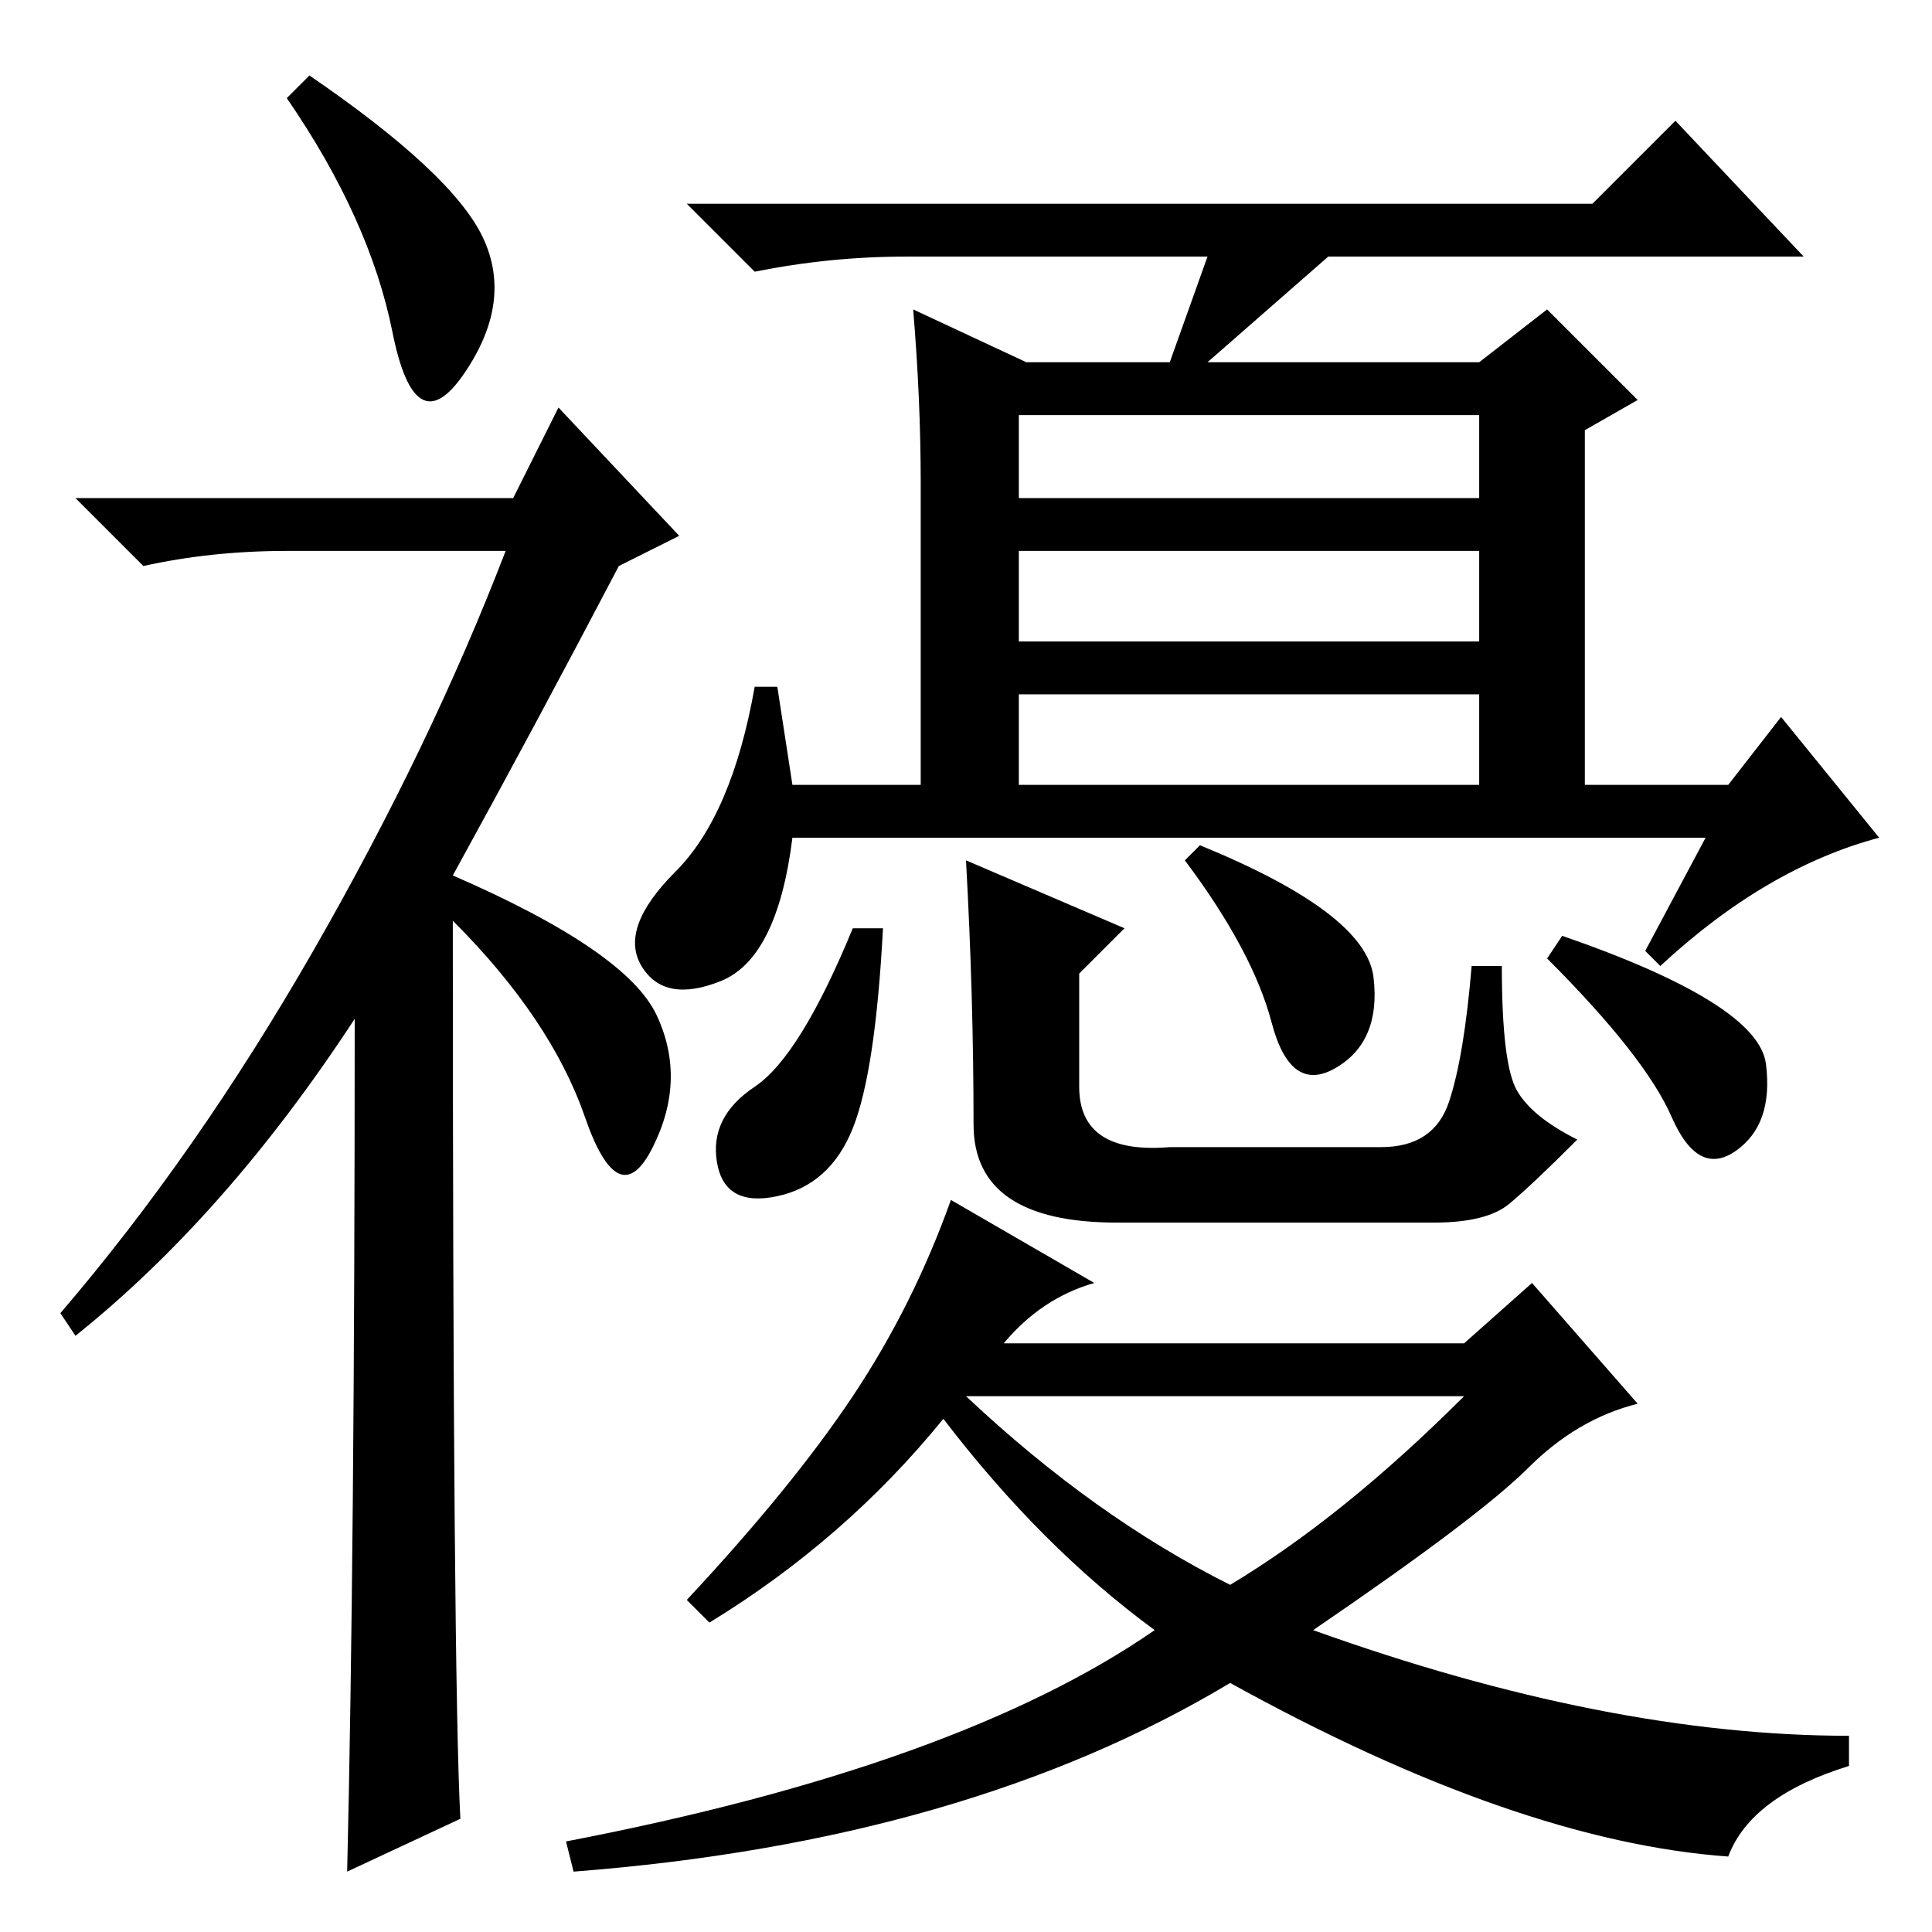 <?xml version="1.0" standalone="no"?>
<!DOCTYPE svg PUBLIC "-//W3C//DTD SVG 1.1//EN" "http://www.w3.org/Graphics/SVG/1.1/DTD/svg11.dtd" >
<svg xmlns="http://www.w3.org/2000/svg" xmlns:xlink="http://www.w3.org/1999/xlink" version="1.1" viewBox="0 -36 256 256">
  <g transform="matrix(1 0 0 -1 0 220)">
   <path fill="currentColor"
d="M41 246q19 -13 23 -21.5t-2.5 -18t-9.5 5.5t-14 31zM47 121q-17 -26 -37 -42l-2 3q18 21 33.5 48t25.5 53h-29q-10 0 -19 -2l-9 9h58l6 12l16 -17l-8 -4q-11 -21 -22 -41q23 -10 27 -18.5t-0.5 -17.5t-9 4t-17.5 26q0 -100 1 -119l-15 -7q1 42 1 113zM226 145h-121
q-2 -16 -9.5 -19t-10.5 2t4.5 12.5t10.5 24.5h3l2 -13h17v40q0 11 -1 23l15 -7h19l5 14h-40q-10 0 -20 -2l-9 9h120l11 11l17 -18h-63l-16 -14h36l9 7l12 -12l-7 -4v-47h19l7 9l13 -16q-15 -4 -29 -17l-2 2zM196 201h-61v-11h61v11zM196 183h-61v-12h61v12zM196 164h-61v-12
h61v12zM113 106.5q-3 -7.5 -10 -9t-8 4.5t5 10t13 21h4q-1 -19 -4 -26.5zM128 142l21 -9l-6 -6v-15q0 -9 12 -8h28q7 0 9 6t3 18h4q0 -13 2 -16.5t8 -6.5q-6 -6 -9 -8.5t-10 -2.5h-42q-19 0 -19 13q0 17 -1 35zM182 126.5q1 -8.5 -5 -12t-8.5 6t-11.5 21.5l2 2
q22 -9 23 -17.5zM234 115q1 -8 -4 -11.5t-8.5 4.5t-16.5 21l2 3q26 -9 27 -17zM133 78h61l9 8l14 -16q-8 -2 -14.5 -8.5t-28.5 -21.5q39 -14 71 -14v-4q-13 -4 -16 -12q-28 2 -66 23q-35 -21 -87 -25l-1 4q52 10 78 28q-15 11 -28 28q-13 -16 -31 -27l-3 3q14 15 22 27
t13 26l19 -11q-7 -2 -12 -8zM163 46q15 9 31 25h-66q17 -16 35 -25z" />
  </g>

</svg>
